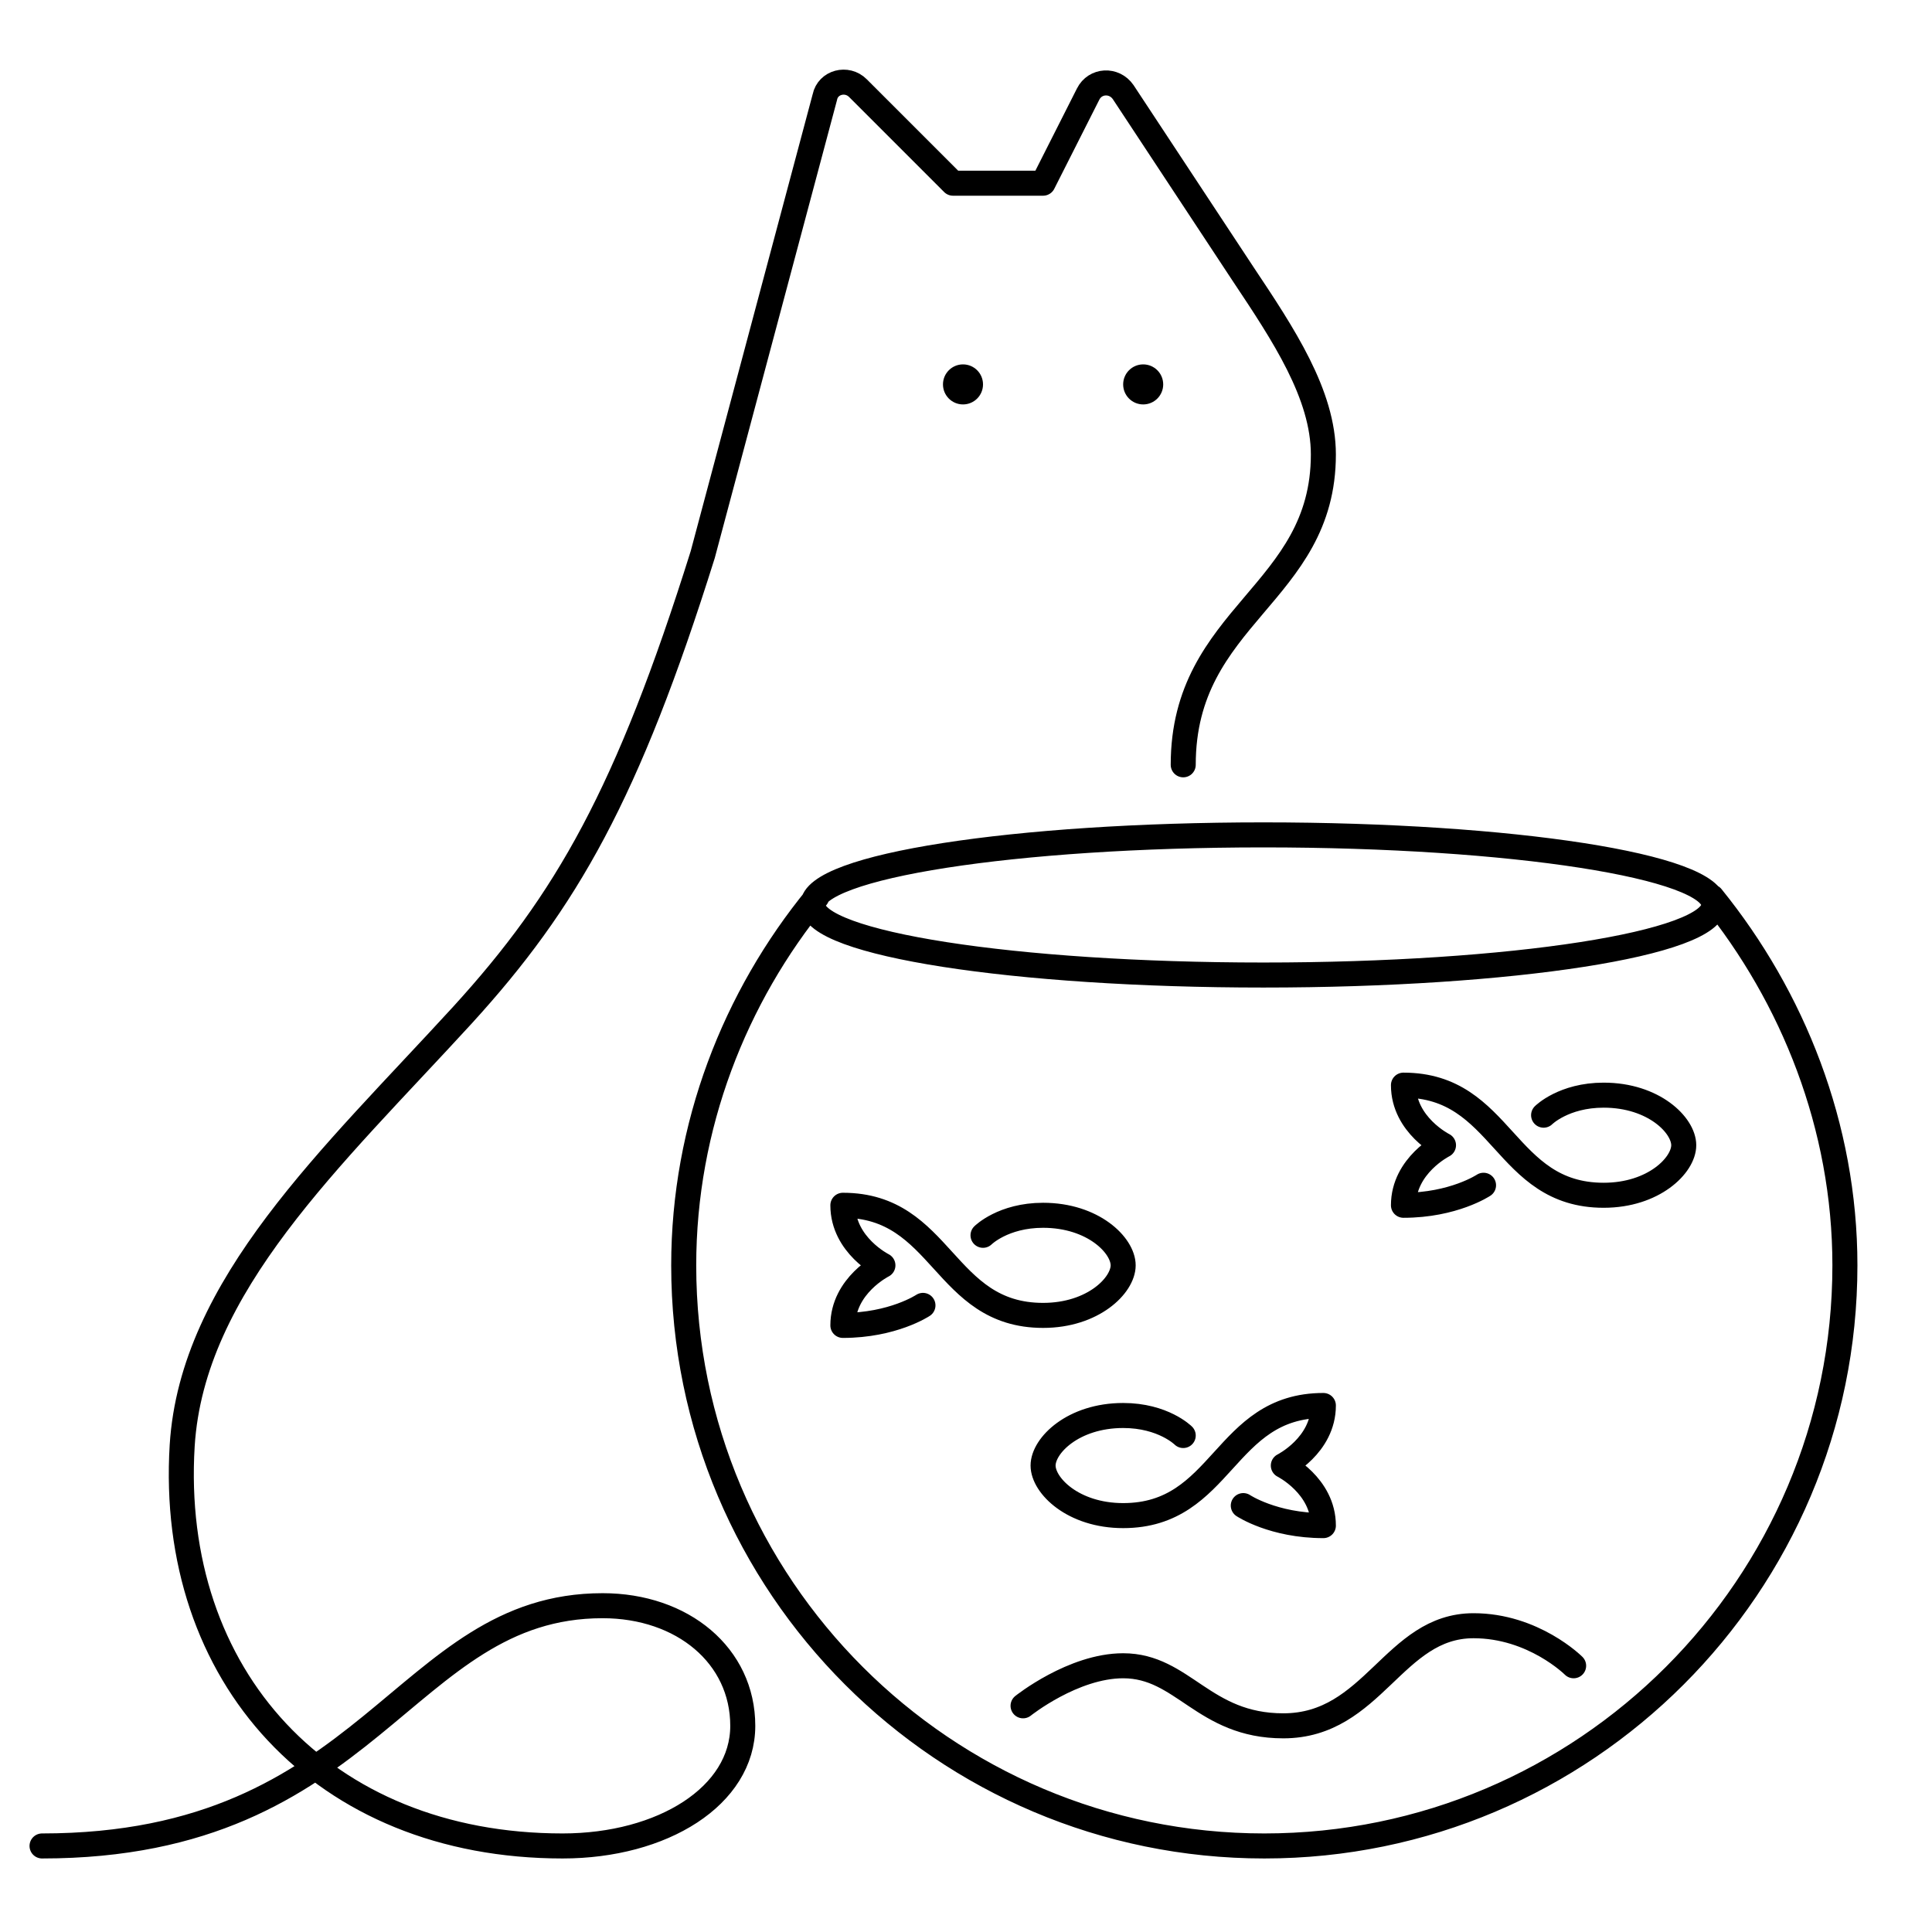 <svg width="193" height="192" viewBox="0 0 193 192" fill="none" xmlns="http://www.w3.org/2000/svg">
<path d="M171 89.6C179.1 99.6 184.3 112.5 184.3 126.4C184.3 158.4 158.3 184.4 126.3 184.4C94.3 184.4 68.3 158.4 68.3 126.4C68.3 112.5 73.4 99.6 81.6 89.6M118.2 76.4C118.2 61.4 132.2 59.4 132.2 45.4C132.2 39.4 128.2 33.4 124.2 27.4L112.2 9.2C111.3 7.9 109.4 8 108.7 9.4L104.2 18.3H95.2L85.7 8.8C84.6 7.7 82.7 8.2 82.4 9.7L70.2 55.4C62.7 79.3 56.6 90 46.2 101.4C33.1 115.7 19.2 128.4 18.2 144.4C16.8 167.4 32.2 184.4 56.2 184.4C66.2 184.4 74.2 179.4 74.2 172.4C74.2 165.4 68.2 160.4 60.2 160.4C40.2 160.4 37.2 184.4 4.2 184.4M124.2 150.4C124.2 150.4 127.2 152.4 132.2 152.4C132.2 148.4 128.2 146.4 128.2 146.4C128.2 146.4 132.2 144.4 132.2 140.4C122.2 140.4 122.2 151.4 112.2 151.4C107.2 151.4 104.2 148.4 104.2 146.4C104.2 144.4 107.2 141.4 112.2 141.4C116.2 141.4 118.2 143.4 118.2 143.4M92.2 130.4C92.2 130.4 89.2 132.4 84.2 132.4C84.2 128.4 88.2 126.4 88.2 126.4C88.2 126.4 84.2 124.4 84.2 120.4C94.2 120.4 94.2 131.4 104.2 131.4C109.2 131.4 112.2 128.4 112.2 126.4C112.2 124.4 109.2 121.4 104.2 121.4C100.2 121.4 98.2 123.4 98.2 123.4M148.2 118.4C148.2 118.4 145.2 120.4 140.2 120.4C140.2 116.4 144.2 114.4 144.2 114.4C144.2 114.4 140.2 112.4 140.2 108.4C150.2 108.4 150.2 119.4 160.2 119.4C165.2 119.4 168.2 116.4 168.2 114.4C168.2 112.4 165.2 109.4 160.2 109.4C156.2 109.4 154.2 111.4 154.2 111.4M102.2 170.4C102.2 170.4 107.2 166.4 112.2 166.4C118.2 166.4 120.2 172.4 128.2 172.4C137.2 172.4 139.2 162.4 147.2 162.4C153.2 162.4 157.2 166.4 157.2 166.4M171.2 90.4C171.2 94.266 151.053 97.4 126.2 97.4C101.347 97.4 81.2 94.266 81.2 90.4C81.2 86.534 101.347 83.4 126.2 83.4C151.053 83.4 171.2 86.534 171.2 90.4Z" stroke="black" stroke-width="2.5" stroke-miterlimit="10" stroke-linecap="round" stroke-linejoin="round"/>
<path d="M114.2 40.4C115.305 40.4 116.2 39.505 116.2 38.4C116.2 37.295 115.305 36.4 114.2 36.4C113.096 36.4 112.2 37.295 112.2 38.4C112.2 39.505 113.096 40.4 114.2 40.4Z" fill="black"/>
<path d="M96.2 40.4C97.305 40.4 98.2 39.505 98.2 38.4C98.2 37.295 97.305 36.4 96.2 36.4C95.096 36.4 94.2 37.295 94.2 38.4C94.2 39.505 95.096 40.4 96.2 40.4Z" fill="black"/>
</svg>
